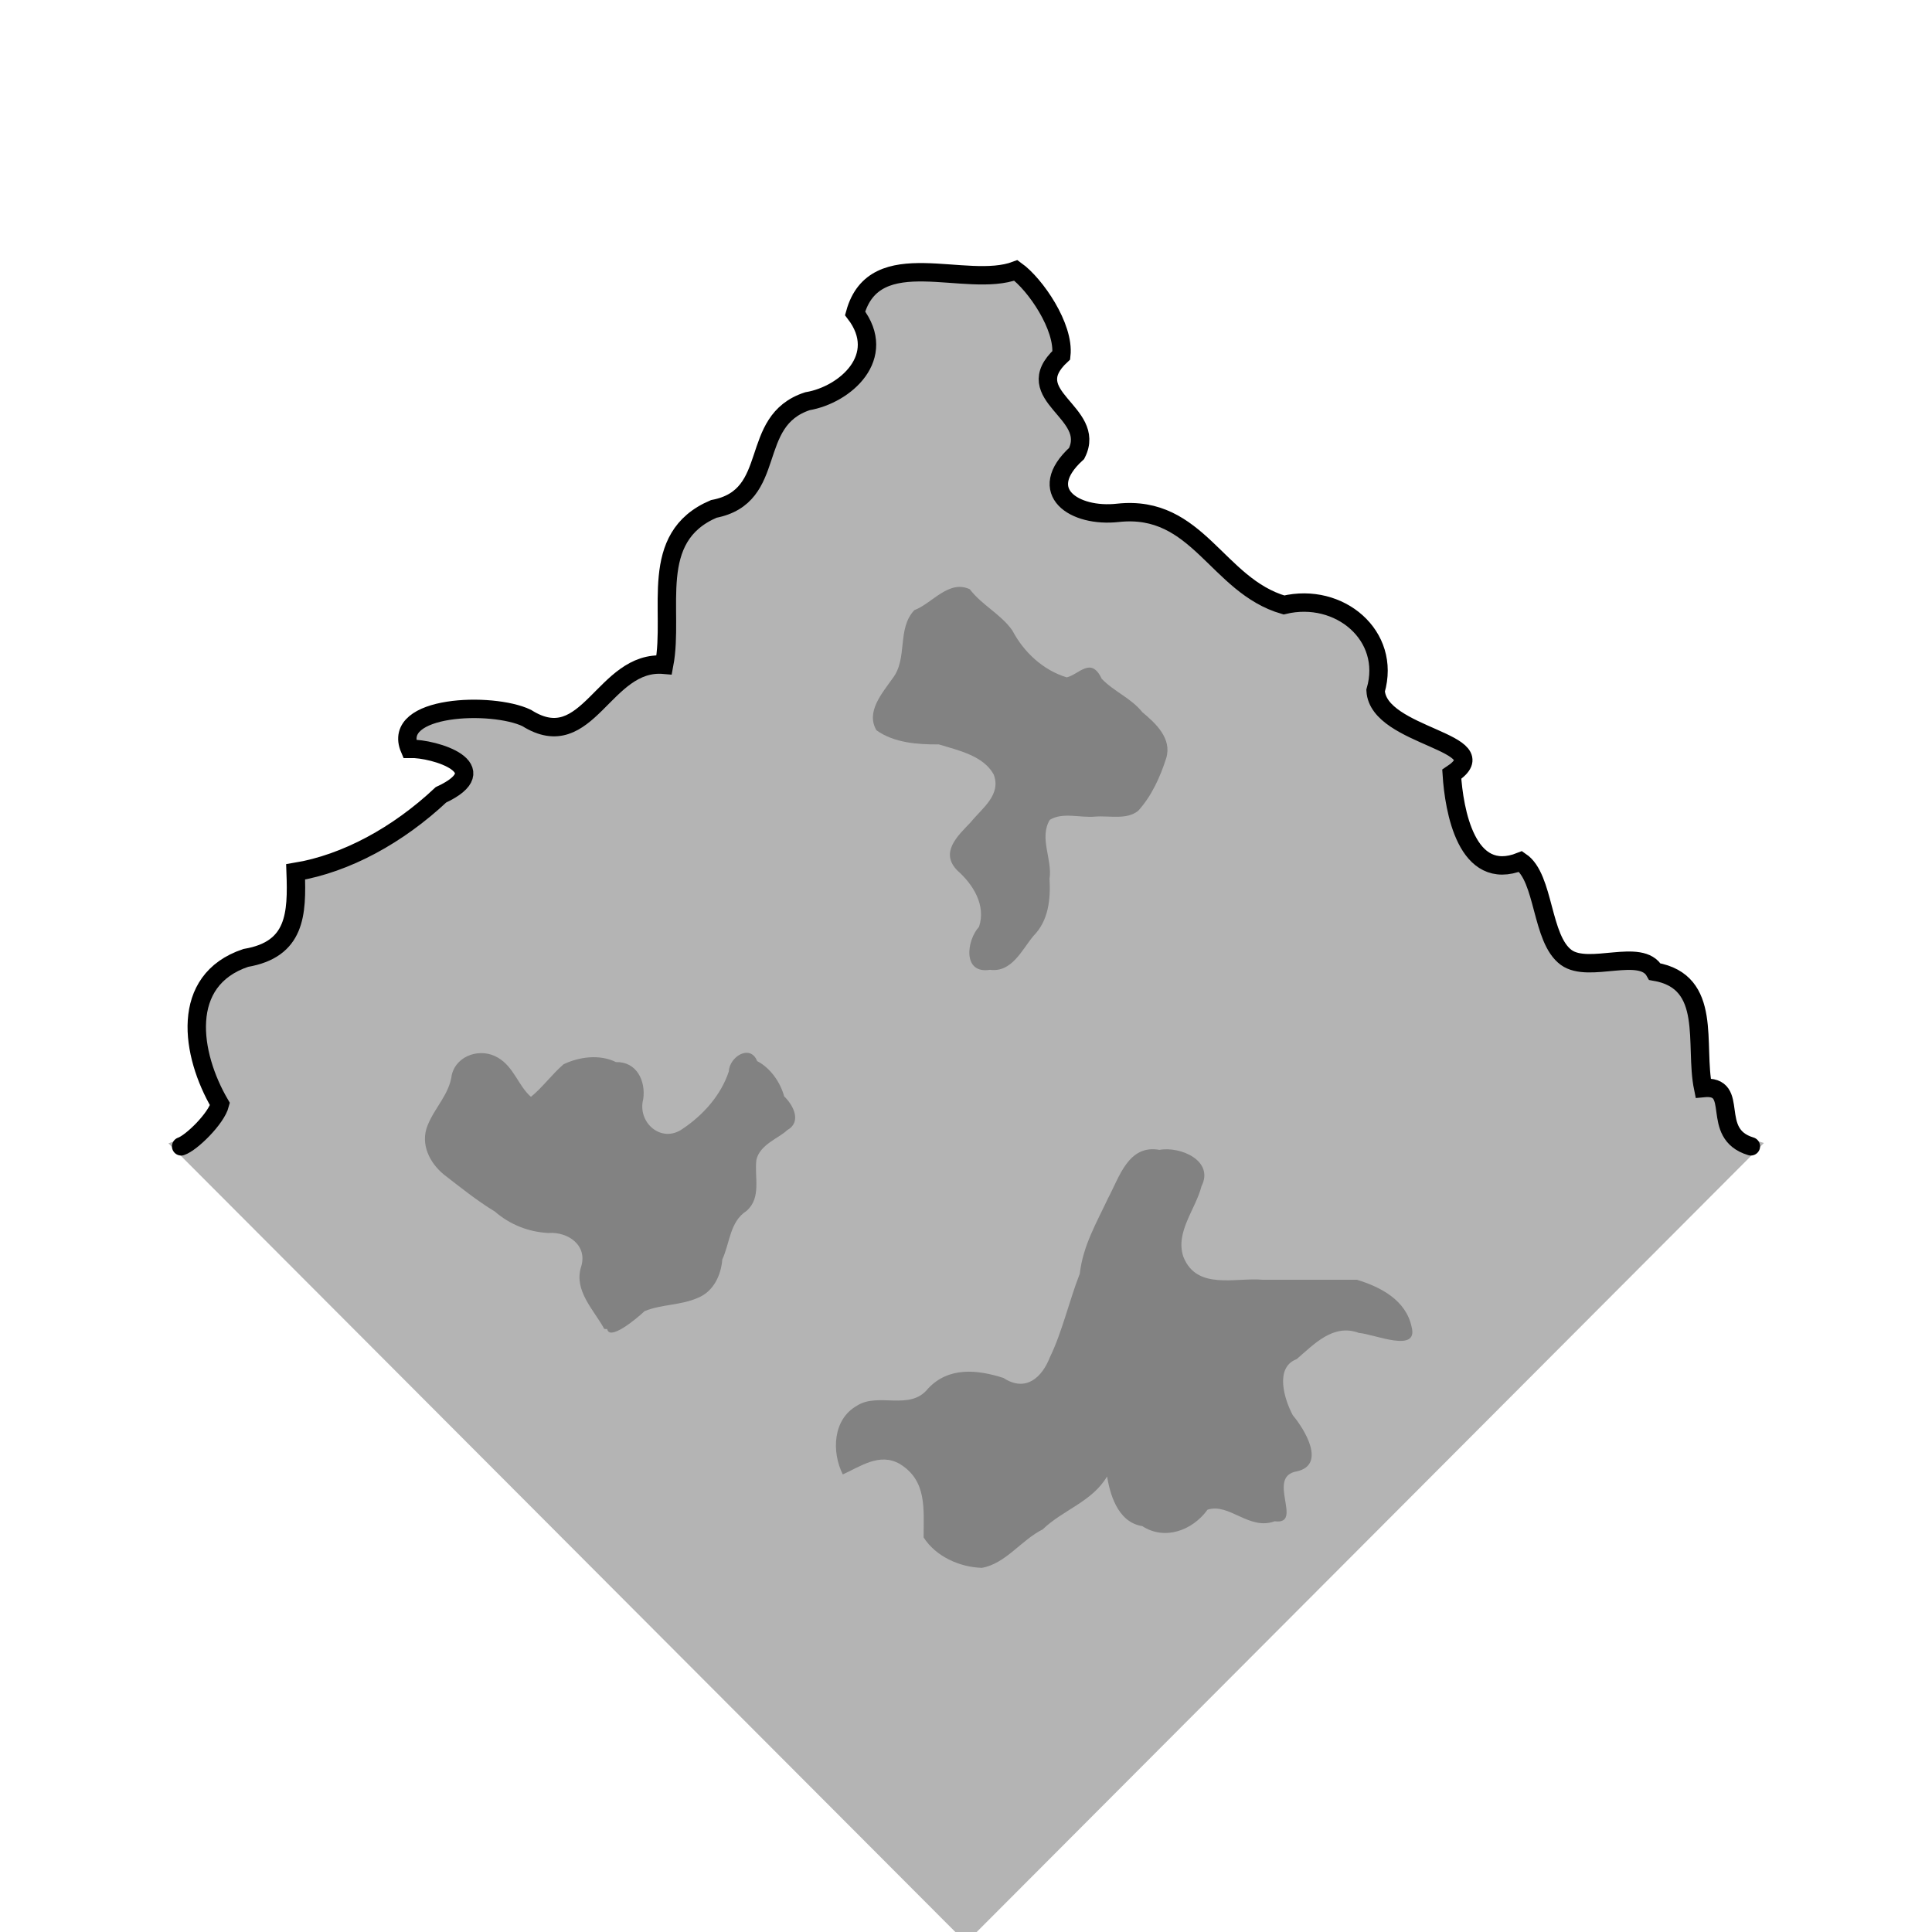 <?xml version="1.0" encoding="UTF-8" standalone="no"?>
<svg viewBox="0 0 84 84" xmlns="http://www.w3.org/2000/svg" version="1.1">
<g transform="translate(0 -968.36)">
<path fill="#b4b4b4" d="m76.125 1018.2c-1.844-0.55-0.404-2.702-2.076-2.533-0.389-1.893 0.437-4.626-2.099-5.061-0.592-1.069-2.862 0.103-3.853-0.617-1.098-0.798-0.936-3.462-1.981-4.174-2.361 0.944-2.897-2.241-2.996-3.793 2.128-1.405-3.195-1.594-3.311-3.634 0.698-2.395-1.581-4.303-3.987-3.725-2.92-0.848-3.732-4.383-7.212-4.006-1.901 0.214-3.622-0.923-1.8-2.582 0.906-1.797-2.579-2.499-0.666-4.271 0.138-1.231-1.126-3.08-1.974-3.687-2.173 0.818-6.139-1.223-6.992 1.866 1.444 1.886-0.423 3.542-2.07 3.821-2.638 0.859-1.221 4.141-4.075 4.683-2.897 1.235-1.703 4.392-2.156 6.776-2.635-0.234-3.307 4.002-5.979 2.313-1.5-0.717-5.899-0.562-5.088 1.34 1.095-0.025 3.847 0.843 1.361 2.002-1.869 1.755-4.126 2.987-6.318 3.35 0.069 1.846 0.006 3.372-2.169 3.741-2.893 0.97-2.389 4.192-1.121 6.358-0.161 0.627-1.238 1.684-1.687 1.834l34.125 34.2z" stroke-width=".6" stroke-linecap="round" stroke="#b4b4b4"/>
<path fill="none" stroke-width=".8" d="m76.125 1018.2c-1.844-0.55-0.404-2.702-2.076-2.533-0.389-1.893 0.437-4.626-2.099-5.061-0.592-1.069-2.862 0.103-3.853-0.617-1.098-0.798-0.936-3.462-1.981-4.174-2.361 0.944-2.897-2.241-2.996-3.793 2.128-1.405-3.195-1.594-3.311-3.634 0.698-2.395-1.581-4.303-3.987-3.725-2.92-0.848-3.732-4.383-7.212-4.006-1.901 0.214-3.622-0.923-1.8-2.582 0.906-1.797-2.579-2.499-0.666-4.271 0.138-1.231-1.126-3.08-1.974-3.687-2.173 0.818-6.139-1.223-6.992 1.866 1.444 1.886-0.423 3.542-2.07 3.821-2.638 0.859-1.221 4.141-4.075 4.683-2.897 1.235-1.703 4.392-2.156 6.776-2.635-0.234-3.307 4.002-5.979 2.313-1.5-0.717-5.899-0.562-5.088 1.34 1.095-0.025 3.847 0.843 1.361 2.002-1.869 1.755-4.126 2.987-6.318 3.35 0.069 1.846 0.006 3.372-2.169 3.741-2.893 0.97-2.389 4.192-1.121 6.358-0.161 0.627-1.238 1.684-1.687 1.834" stroke="#000" stroke-linecap="round"/>
<path fill="#828282" d="m26.25 1026.1c-0.451-0.81-1.289-1.622-0.994-2.631 0.321-0.953-0.553-1.568-1.418-1.5-0.874-0.048-1.668-0.367-2.325-0.935-0.779-0.473-1.492-1.048-2.212-1.605-0.623-0.508-1.038-1.333-0.711-2.136 0.299-0.762 0.95-1.358 1.052-2.2 0.215-0.878 1.286-1.187 2.013-0.744 0.69 0.404 0.881 1.222 1.429 1.699 0.467-0.369 0.915-0.981 1.42-1.416 0.676-0.323 1.566-0.445 2.277-0.094 0.899-0.023 1.298 0.813 1.186 1.608-0.27 1.017 0.788 1.945 1.706 1.298 0.893-0.595 1.672-1.463 2.013-2.495 0.03-0.655 0.937-1.203 1.234-0.454 0.582 0.301 1.012 0.931 1.174 1.533 0.426 0.41 0.759 1.125 0.129 1.471-0.335 0.333-1.193 0.621-1.337 1.293-0.094 0.75 0.235 1.641-0.433 2.221-0.724 0.467-0.718 1.393-1.048 2.104-0.057 0.696-0.387 1.404-1.072 1.675-0.734 0.323-1.575 0.275-2.306 0.573-0.405 0.382-1.533 1.296-1.627 0.779-0.047 0.001-0.154 0.01-0.152-0.044z"/>
<path fill="#828282" d="m46.377 997.81c-1.034-0.318-1.864-1.094-2.363-2.04-0.499-0.71-1.327-1.102-1.85-1.792-0.919-0.422-1.627 0.611-2.41 0.911-0.771 0.813-0.27 2.101-0.95 2.971-0.441 0.633-1.173 1.448-0.697 2.252 0.77 0.549 1.792 0.62 2.713 0.614 0.837 0.256 1.929 0.487 2.381 1.301 0.352 0.897-0.519 1.485-1.003 2.09-0.552 0.58-1.353 1.304-0.571 2.094 0.678 0.6 1.251 1.504 0.939 2.444-0.549 0.603-0.718 2.062 0.473 1.87 0.959 0.129 1.387-0.868 1.894-1.474 0.659-0.666 0.748-1.599 0.699-2.483 0.13-0.855-0.462-1.766 0.011-2.563 0.567-0.346 1.326-0.077 1.977-0.141 0.615-0.048 1.372 0.154 1.87-0.255 0.582-0.644 0.953-1.466 1.215-2.285 0.257-0.854-0.45-1.51-1.039-2-0.49-0.614-1.234-0.896-1.766-1.452-0.464-0.988-0.986-0.185-1.52-0.062z"/>
<path fill="#828282" d="m52.5 1034c-0.652 0.904-1.861 1.348-2.837 0.712-1.124-0.173-1.422-1.529-1.53-2.158-0.649 1.101-1.928 1.458-2.797 2.3-0.936 0.467-1.615 1.495-2.647 1.673-0.971-0.029-2.002-0.494-2.532-1.322-0.001-1.244 0.154-2.461-1.029-3.192-0.889-0.517-1.74 0.122-2.485 0.452-0.493-0.984-0.432-2.394 0.608-2.982 0.924-0.609 2.308 0.241 3.096-0.747 0.888-0.956 2.139-0.832 3.28-0.466 0.973 0.635 1.677-0.02 2.02-0.898 0.536-1.105 0.836-2.445 1.3-3.635 0.139-1.215 0.727-2.211 1.232-3.287 0.487-0.9 0.876-2.341 2.231-2.096 0.929-0.164 2.385 0.479 1.83 1.578-0.258 1.014-1.158 2.007-0.785 3.083 0.589 1.45 2.241 0.881 3.446 0.986 1.365-0 2.731-0 4.096-0 1.036 0.318 2.134 0.887 2.378 2.053 0.304 1.159-1.63 0.308-2.292 0.259-1.119-0.419-1.955 0.497-2.707 1.14-0.975 0.365-0.528 1.766-0.168 2.438 0.519 0.621 1.459 2.153 0.179 2.441-1.367 0.224 0.316 2.341-0.966 2.17-1.117 0.413-1.972-0.813-2.925-0.502l-0-0z"/>
</g>
</svg>
